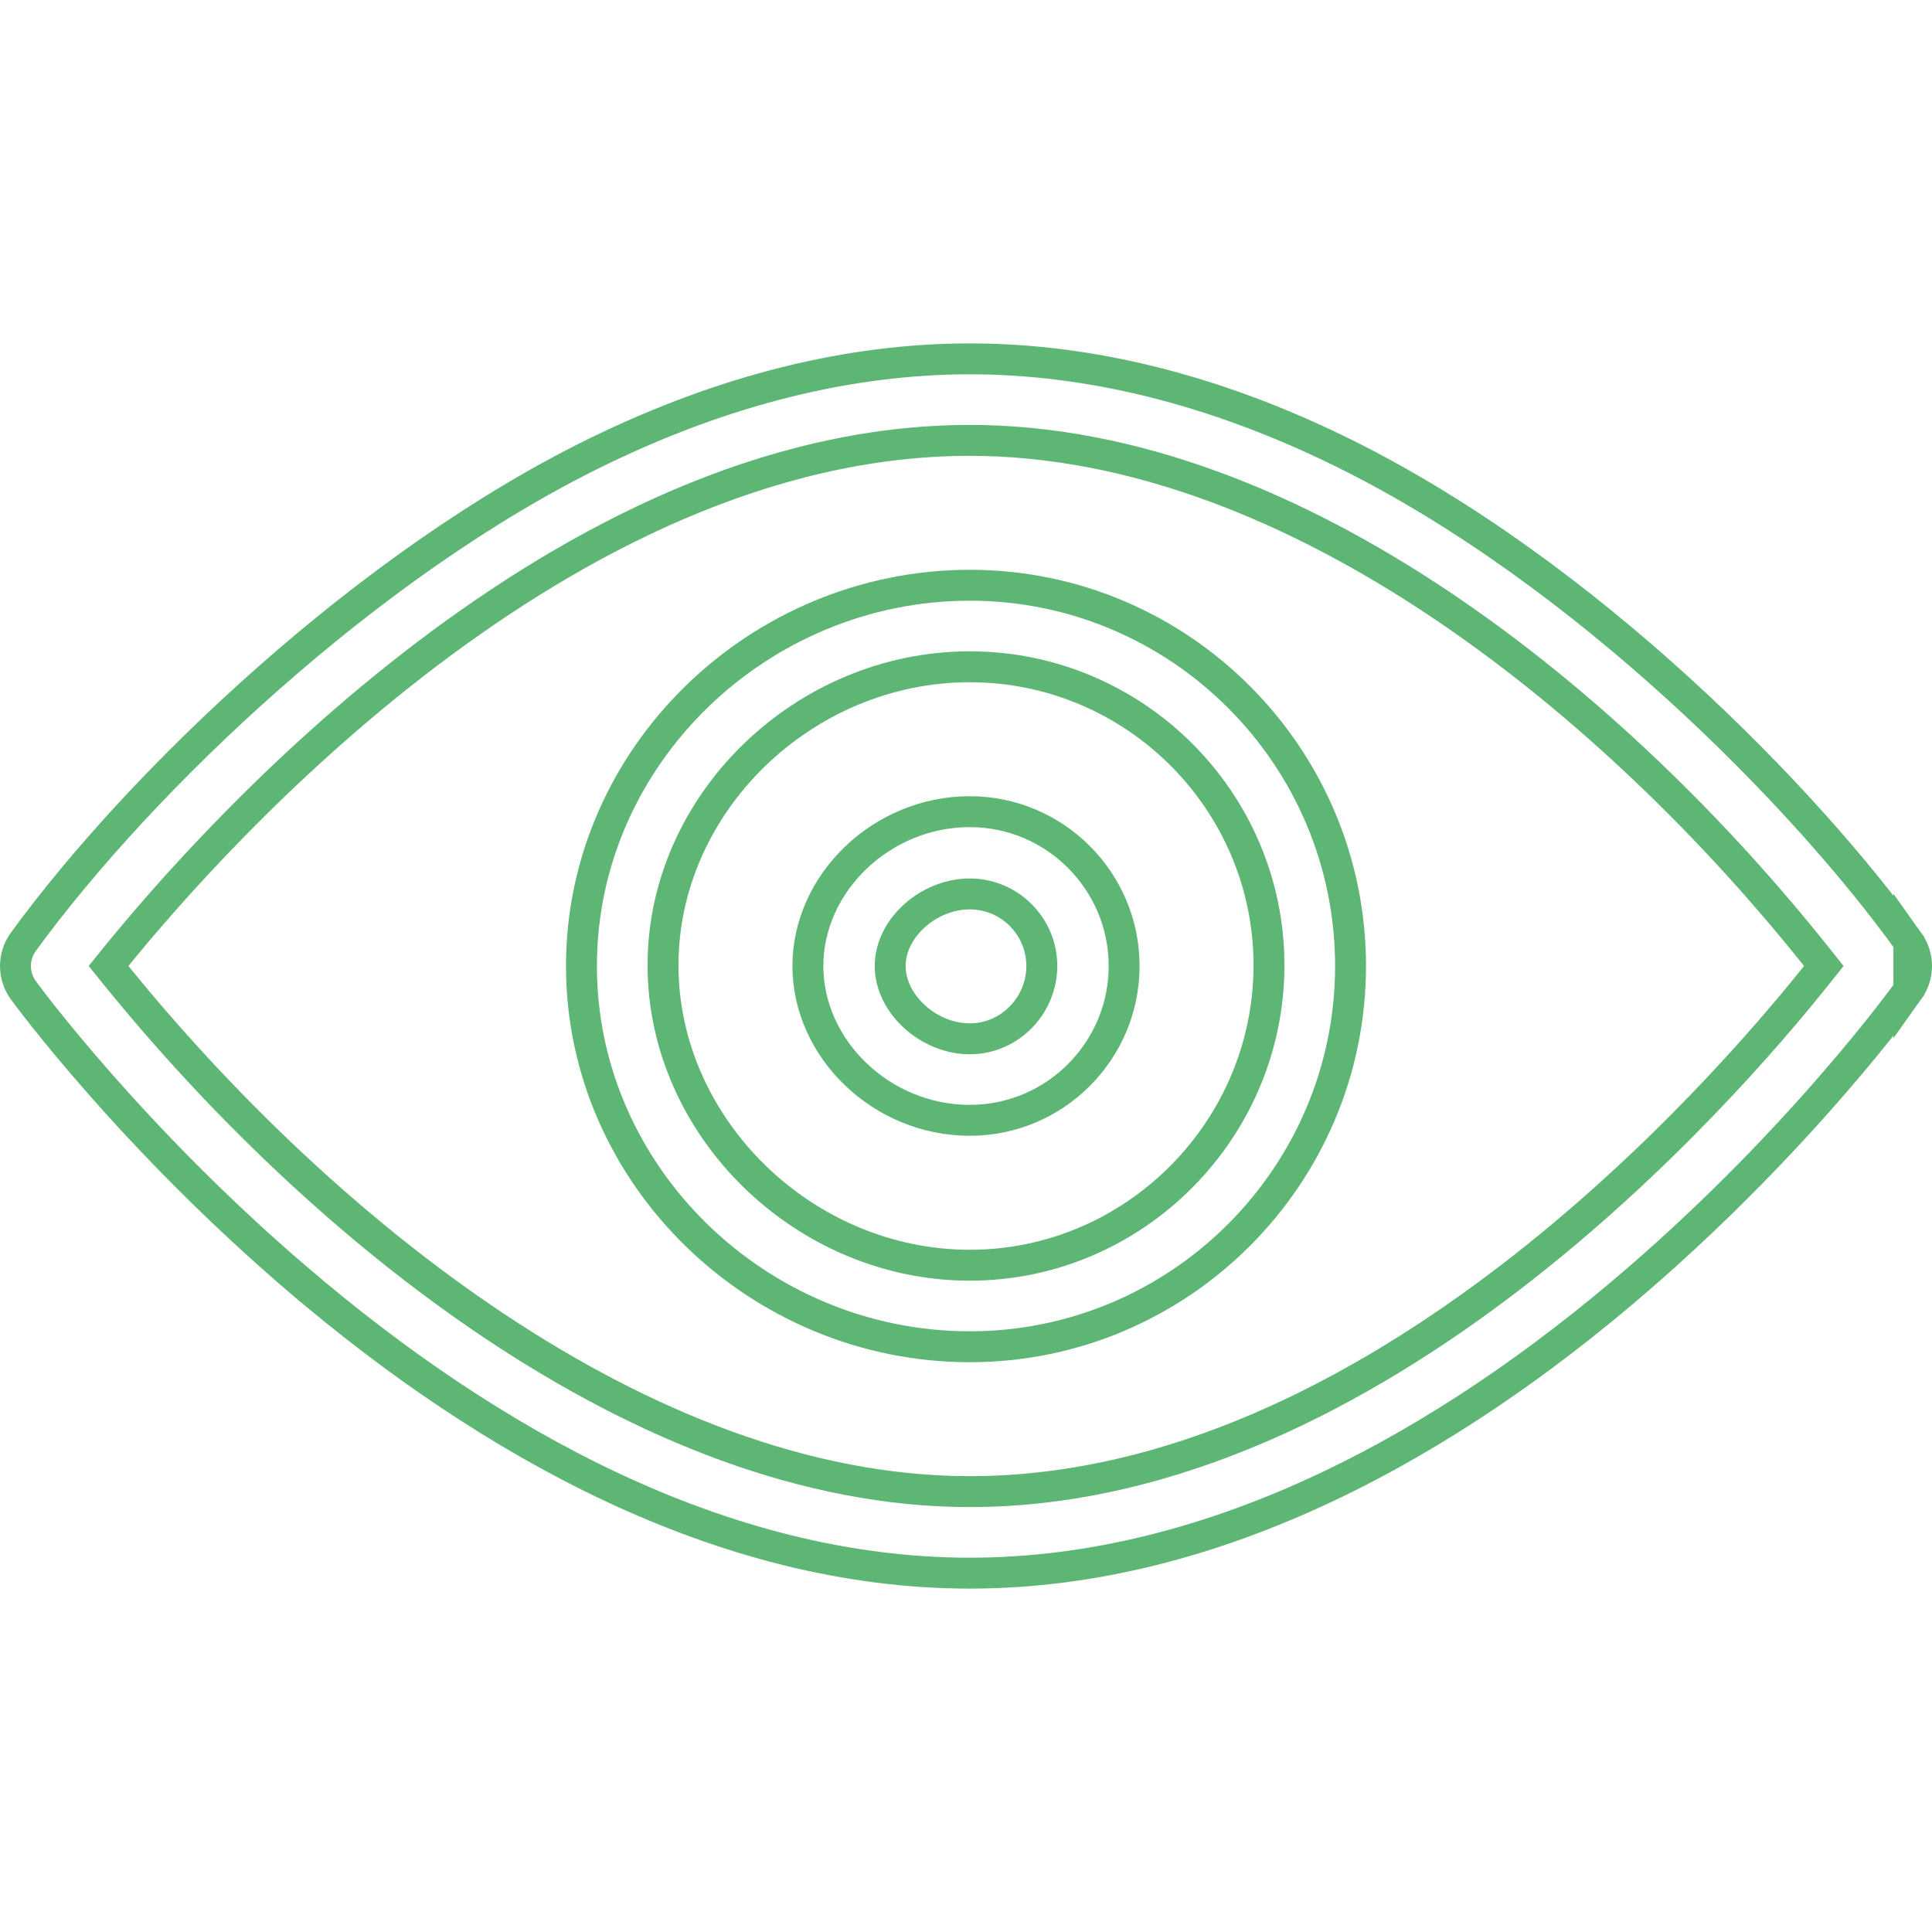 <svg width="50" height="50" viewBox="0 0 50 50" fill="none" xmlns="http://www.w3.org/2000/svg">
<path d="M49.401 24.38C46.796 20.745 41.065 14.807 34.689 11.684C31.432 10.089 28.206 9.287 25.098 9.287C21.991 9.287 18.755 10.088 15.478 11.683C9.552 14.566 3.663 20.181 0.605 24.372L0.605 24.372C0.472 24.555 0.4 24.774 0.4 25C0.4 25.226 0.472 25.445 0.605 25.628C0.709 25.771 3.399 29.432 7.736 33.134L7.476 33.438L7.736 33.134C12.645 37.325 18.683 40.713 25.098 40.713C31.489 40.713 37.48 37.35 42.366 33.13C46.655 29.428 49.297 25.766 49.401 25.62L49.401 24.38ZM49.401 24.38C49.53 24.561 49.6 24.778 49.6 25C49.6 25.222 49.53 25.439 49.401 25.62L49.401 24.38ZM3.013 24.748L2.809 25L3.013 25.252C5.629 28.479 9.028 31.81 12.826 34.337C16.622 36.862 20.844 38.603 25.098 38.603C30.373 38.603 35.25 36.003 39.087 33.06C42.93 30.112 45.776 26.784 47.001 25.249L47.2 25L47.001 24.75C44.433 21.527 41.081 18.196 37.316 15.668C33.555 13.141 29.353 11.397 25.098 11.397C19.825 11.397 14.917 13.993 11.041 16.933C7.158 19.879 4.265 23.207 3.013 24.748Z" stroke="#5EB674" stroke-width="0.8"/>
<path d="M15.048 25C15.048 19.567 19.634 15.146 25.098 15.146C30.531 15.146 34.952 19.567 34.952 25C34.952 30.433 30.531 34.854 25.098 34.854C19.622 34.854 15.048 30.424 15.048 25ZM17.159 24.98C17.159 29.18 20.809 32.744 25.098 32.744C29.358 32.744 32.841 29.239 32.841 24.98C32.841 20.72 29.356 17.256 25.098 17.256C20.812 17.256 17.159 20.778 17.159 24.98Z" stroke="#5EB674" stroke-width="0.8"/>
<path d="M20.908 25C20.908 22.855 22.814 21.006 25.098 21.006C27.3 21.006 29.092 22.798 29.092 25C29.092 27.202 27.3 28.994 25.098 28.994C22.814 28.994 20.908 27.145 20.908 25ZM23.038 25C23.038 25.519 23.311 25.991 23.68 26.322C24.052 26.656 24.559 26.884 25.098 26.884C26.133 26.884 26.962 26.022 26.962 25C26.962 23.971 26.126 23.135 25.098 23.135C24.562 23.135 24.056 23.357 23.683 23.685C23.313 24.012 23.038 24.48 23.038 25Z" stroke="#5EB674" stroke-width="0.8"/>
</svg>
